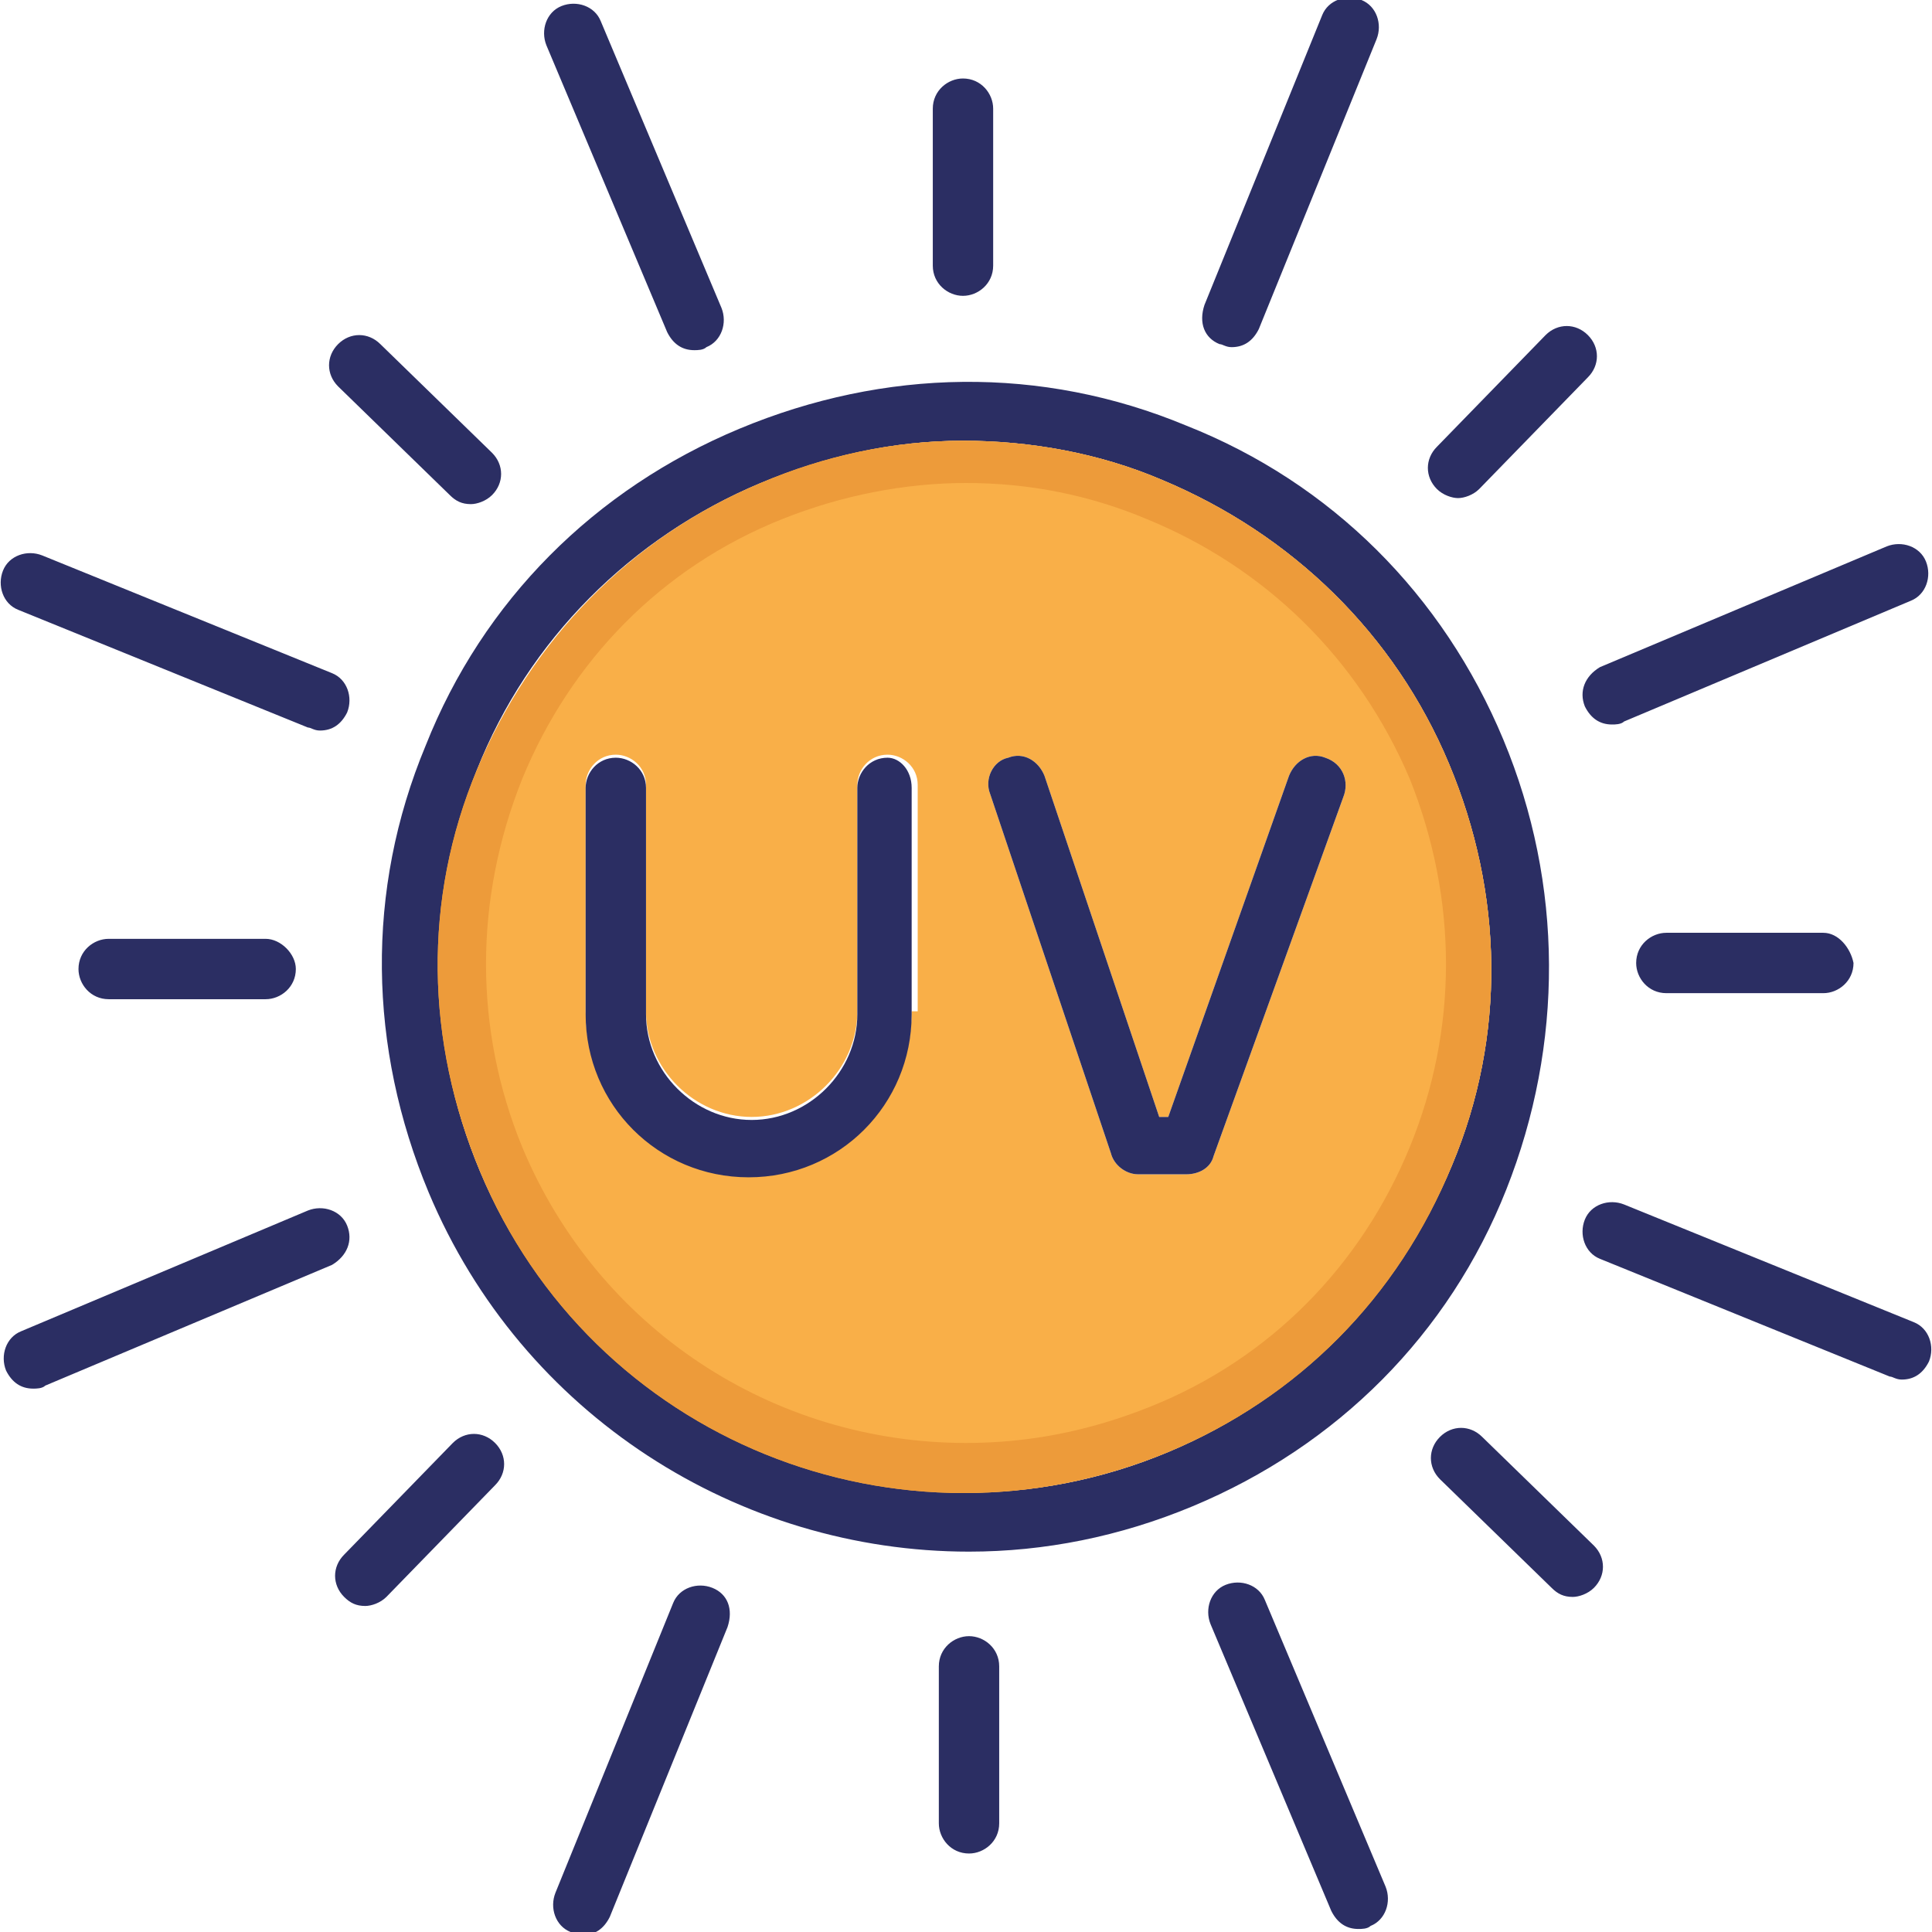 <svg xmlns="http://www.w3.org/2000/svg" enable-background="new 0 0 64 64" viewBox="0 0 64 64"><path fill="#2b2e63" d="M49.8,24.5c-2-4.8-5.7-8.5-10.5-10.4c-4.8-2-10-1.9-14.8,0.1c-4.8,2-8.5,5.7-10.4,10.5c-2,4.8-1.9,10,0.1,14.8c3.1,7.4,10.3,11.9,17.9,11.9c2.5,0,5-0.5,7.4-1.5c4.8-2,8.5-5.7,10.4-10.5C51.8,34.6,51.8,29.3,49.8,24.5z M48.1,38.6c-1.8,4.3-5.1,7.7-9.4,9.5c-8.8,3.7-19.1-0.5-22.8-9.3c-1.8-4.3-1.8-9-0.1-13.3s5.1-7.7,9.4-9.5c2.2-0.9,4.4-1.4,6.7-1.4c2.2,0,4.5,0.4,6.6,1.3c4.3,1.8,7.7,5.1,9.5,9.4C49.8,29.6,49.9,34.3,48.1,38.6z"/><path fill="#f9af48" d="M48,25.3c-1.8-4.3-5.2-7.6-9.5-9.4c-2.1-0.9-4.4-1.3-6.6-1.3c-2.3,0-4.6,0.5-6.7,1.4c-4.3,1.8-7.6,5.2-9.4,9.5s-1.7,9,0.1,13.3c3.7,8.9,13.9,13,22.8,9.3c4.3-1.8,7.6-5.1,9.4-9.5C49.9,34.3,49.8,29.6,48,25.3z M30.2,33.5c0,3-2.4,5.4-5.4,5.4c-3,0-5.4-2.4-5.4-5.4v-7.5c0-0.5,0.4-1,1-1c0.5,0,1,0.4,1,1v7.5c0,1.9,1.6,3.5,3.5,3.5c1.9,0,3.5-1.6,3.5-3.5v-7.5c0-0.5,0.4-1,1-1c0.5,0,1,0.4,1,1V33.5z M44.5,26.4l-4.3,11.9c-0.1,0.4-0.5,0.6-0.9,0.6h-1.6c-0.4,0-0.8-0.3-0.9-0.7l-4-11.9c-0.2-0.5,0.1-1.1,0.6-1.2c0.5-0.2,1,0.1,1.2,0.6L38.4,37h0.3l4-11.3c0.2-0.5,0.7-0.8,1.2-0.6C44.5,25.3,44.7,25.9,44.5,26.4z"/><path fill="#ed9b3a" d="M48,25.3c-1.8-4.3-5.2-7.6-9.5-9.4c-2.1-0.9-4.4-1.3-6.6-1.3c-2.3,0-4.6,0.5-6.7,1.4c-4.3,1.8-7.6,5.2-9.4,9.5s-1.7,9,0.1,13.3c3.7,8.9,13.9,13,22.8,9.3c4.3-1.8,7.6-5.1,9.4-9.5C49.9,34.3,49.8,29.6,48,25.3z M46.7,38c-1.6,3.9-4.6,7-8.6,8.6c-2,0.8-4,1.2-6.1,1.2c-6.4,0-12.2-3.8-14.7-9.8c-1.6-3.9-1.6-8.2,0-12.2c1.6-3.9,4.6-7,8.6-8.6c2-0.8,4.1-1.2,6.1-1.2c2.1,0,4.1,0.4,6,1.2c3.9,1.6,7,4.6,8.7,8.6C48.3,29.8,48.3,34.1,46.7,38z"/><path fill="#2b2e63" d="M11.5 40.6c-.2-.5-.8-.7-1.3-.5l-9.5 4c-.5.2-.7.8-.5 1.3.2.4.5.6.9.6.1 0 .3 0 .4-.1l9.5-4C11.5 41.6 11.7 41.1 11.5 40.6zM15 47.8l-3.6 3.7c-.4.4-.4 1 0 1.4.2.2.4.3.7.3.2 0 .5-.1.7-.3l3.6-3.7c.4-.4.4-1 0-1.4C16 47.4 15.4 47.4 15 47.8zM23.6 52.6c-.5-.2-1.1 0-1.3.5l-3.9 9.6c-.2.5 0 1.1.5 1.3.1 0 .2.1.4.1.4 0 .7-.2.9-.6l3.9-9.6C24.3 53.3 24.1 52.8 23.6 52.6zM32.1 54.2C32.1 54.2 32.1 54.2 32.1 54.2c-.5 0-1 .4-1 1l0 5.2c0 .5.4 1 1 1 0 0 0 0 0 0 .5 0 1-.4 1-1l0-5.2C33.1 54.6 32.6 54.2 32.1 54.2zM41.9 53c-.2-.5-.8-.7-1.3-.5-.5.2-.7.8-.5 1.3l4 9.5c.2.4.5.6.9.6.1 0 .3 0 .4-.1.5-.2.7-.8.5-1.3L41.9 53zM49.1 47.6c-.4-.4-1-.4-1.4 0-.4.4-.4 1 0 1.4l3.7 3.6c.2.2.4.3.7.3.2 0 .5-.1.7-.3.4-.4.4-1 0-1.4L49.1 47.6zM63.4 43.8l-9.6-3.9c-.5-.2-1.1 0-1.3.5-.2.5 0 1.1.5 1.3l9.6 3.9c.1 0 .2.1.4.1.4 0 .7-.2.9-.6C64.1 44.6 63.9 44 63.4 43.8zM60.4 30.9l-5.2 0c-.5 0-1 .4-1 1 0 .5.4 1 1 1 0 0 0 0 0 0l5.2 0c.5 0 1-.4 1-1C61.3 31.4 60.9 30.9 60.4 30.9 60.4 30.9 60.4 30.9 60.4 30.9zM52.5 23.4c.2.4.5.6.9.6.1 0 .3 0 .4-.1l9.5-4c.5-.2.7-.8.5-1.3-.2-.5-.8-.7-1.3-.5l-9.5 4C52.5 22.4 52.3 22.9 52.5 23.4zM48.3 16.5c.2 0 .5-.1.7-.3l3.6-3.7c.4-.4.4-1 0-1.4-.4-.4-1-.4-1.4 0l-3.6 3.7c-.4.4-.4 1 0 1.4C47.8 16.4 48.1 16.5 48.3 16.5zM40.4 11.4c.1 0 .2.1.4.1.4 0 .7-.2.9-.6l3.9-9.6c.2-.5 0-1.1-.5-1.3-.5-.2-1.1 0-1.3.5l-3.9 9.6C39.7 10.7 39.9 11.2 40.4 11.4zM31.9 9.8C31.9 9.8 31.9 9.8 31.9 9.8c.5 0 1-.4 1-1l0-5.2c0-.5-.4-1-1-1-.5 0-1 .4-1 1l0 5.2C30.9 9.4 31.4 9.8 31.9 9.8zM22.1 11c.2.4.5.6.9.6.1 0 .3 0 .4-.1.5-.2.7-.8.5-1.3l-4-9.5c-.2-.5-.8-.7-1.3-.5-.5.2-.7.8-.5 1.3L22.1 11zM14.9 16.4c.2.2.4.3.7.3.2 0 .5-.1.7-.3.4-.4.4-1 0-1.4l-3.7-3.6c-.4-.4-1-.4-1.4 0-.4.4-.4 1 0 1.4L14.9 16.4zM.6 20.2l9.6 3.9c.1 0 .2.1.4.1.4 0 .7-.2.9-.6.2-.5 0-1.1-.5-1.3l-9.6-3.9c-.5-.2-1.1 0-1.3.5C-.1 19.4.1 20 .6 20.2zM8.8 31.1l-5.2 0c-.5 0-1 .4-1 1 0 .5.4 1 1 1 0 0 0 0 0 0l5.2 0c.5 0 1-.4 1-1C9.8 31.6 9.3 31.1 8.8 31.1 8.8 31.1 8.8 31.1 8.8 31.1zM30.2 26.1v7.5c0 3-2.4 5.4-5.4 5.4-3 0-5.4-2.4-5.4-5.4v-7.5c0-.5.4-1 1-1 .5 0 1 .4 1 1v7.5c0 1.9 1.6 3.5 3.5 3.5 1.9 0 3.5-1.6 3.5-3.5v-7.5c0-.5.4-1 1-1C29.8 25.1 30.2 25.5 30.2 26.1zM44.5 26.4l-4.3 11.9c-.1.4-.5.6-.9.6h-1.6c-.4 0-.8-.3-.9-.7l-4-11.9c-.2-.5.1-1.1.6-1.2.5-.2 1 .1 1.2.6L38.4 37h.3l4-11.3c.2-.5.7-.8 1.2-.6C44.5 25.3 44.7 25.9 44.5 26.4z"/></svg>